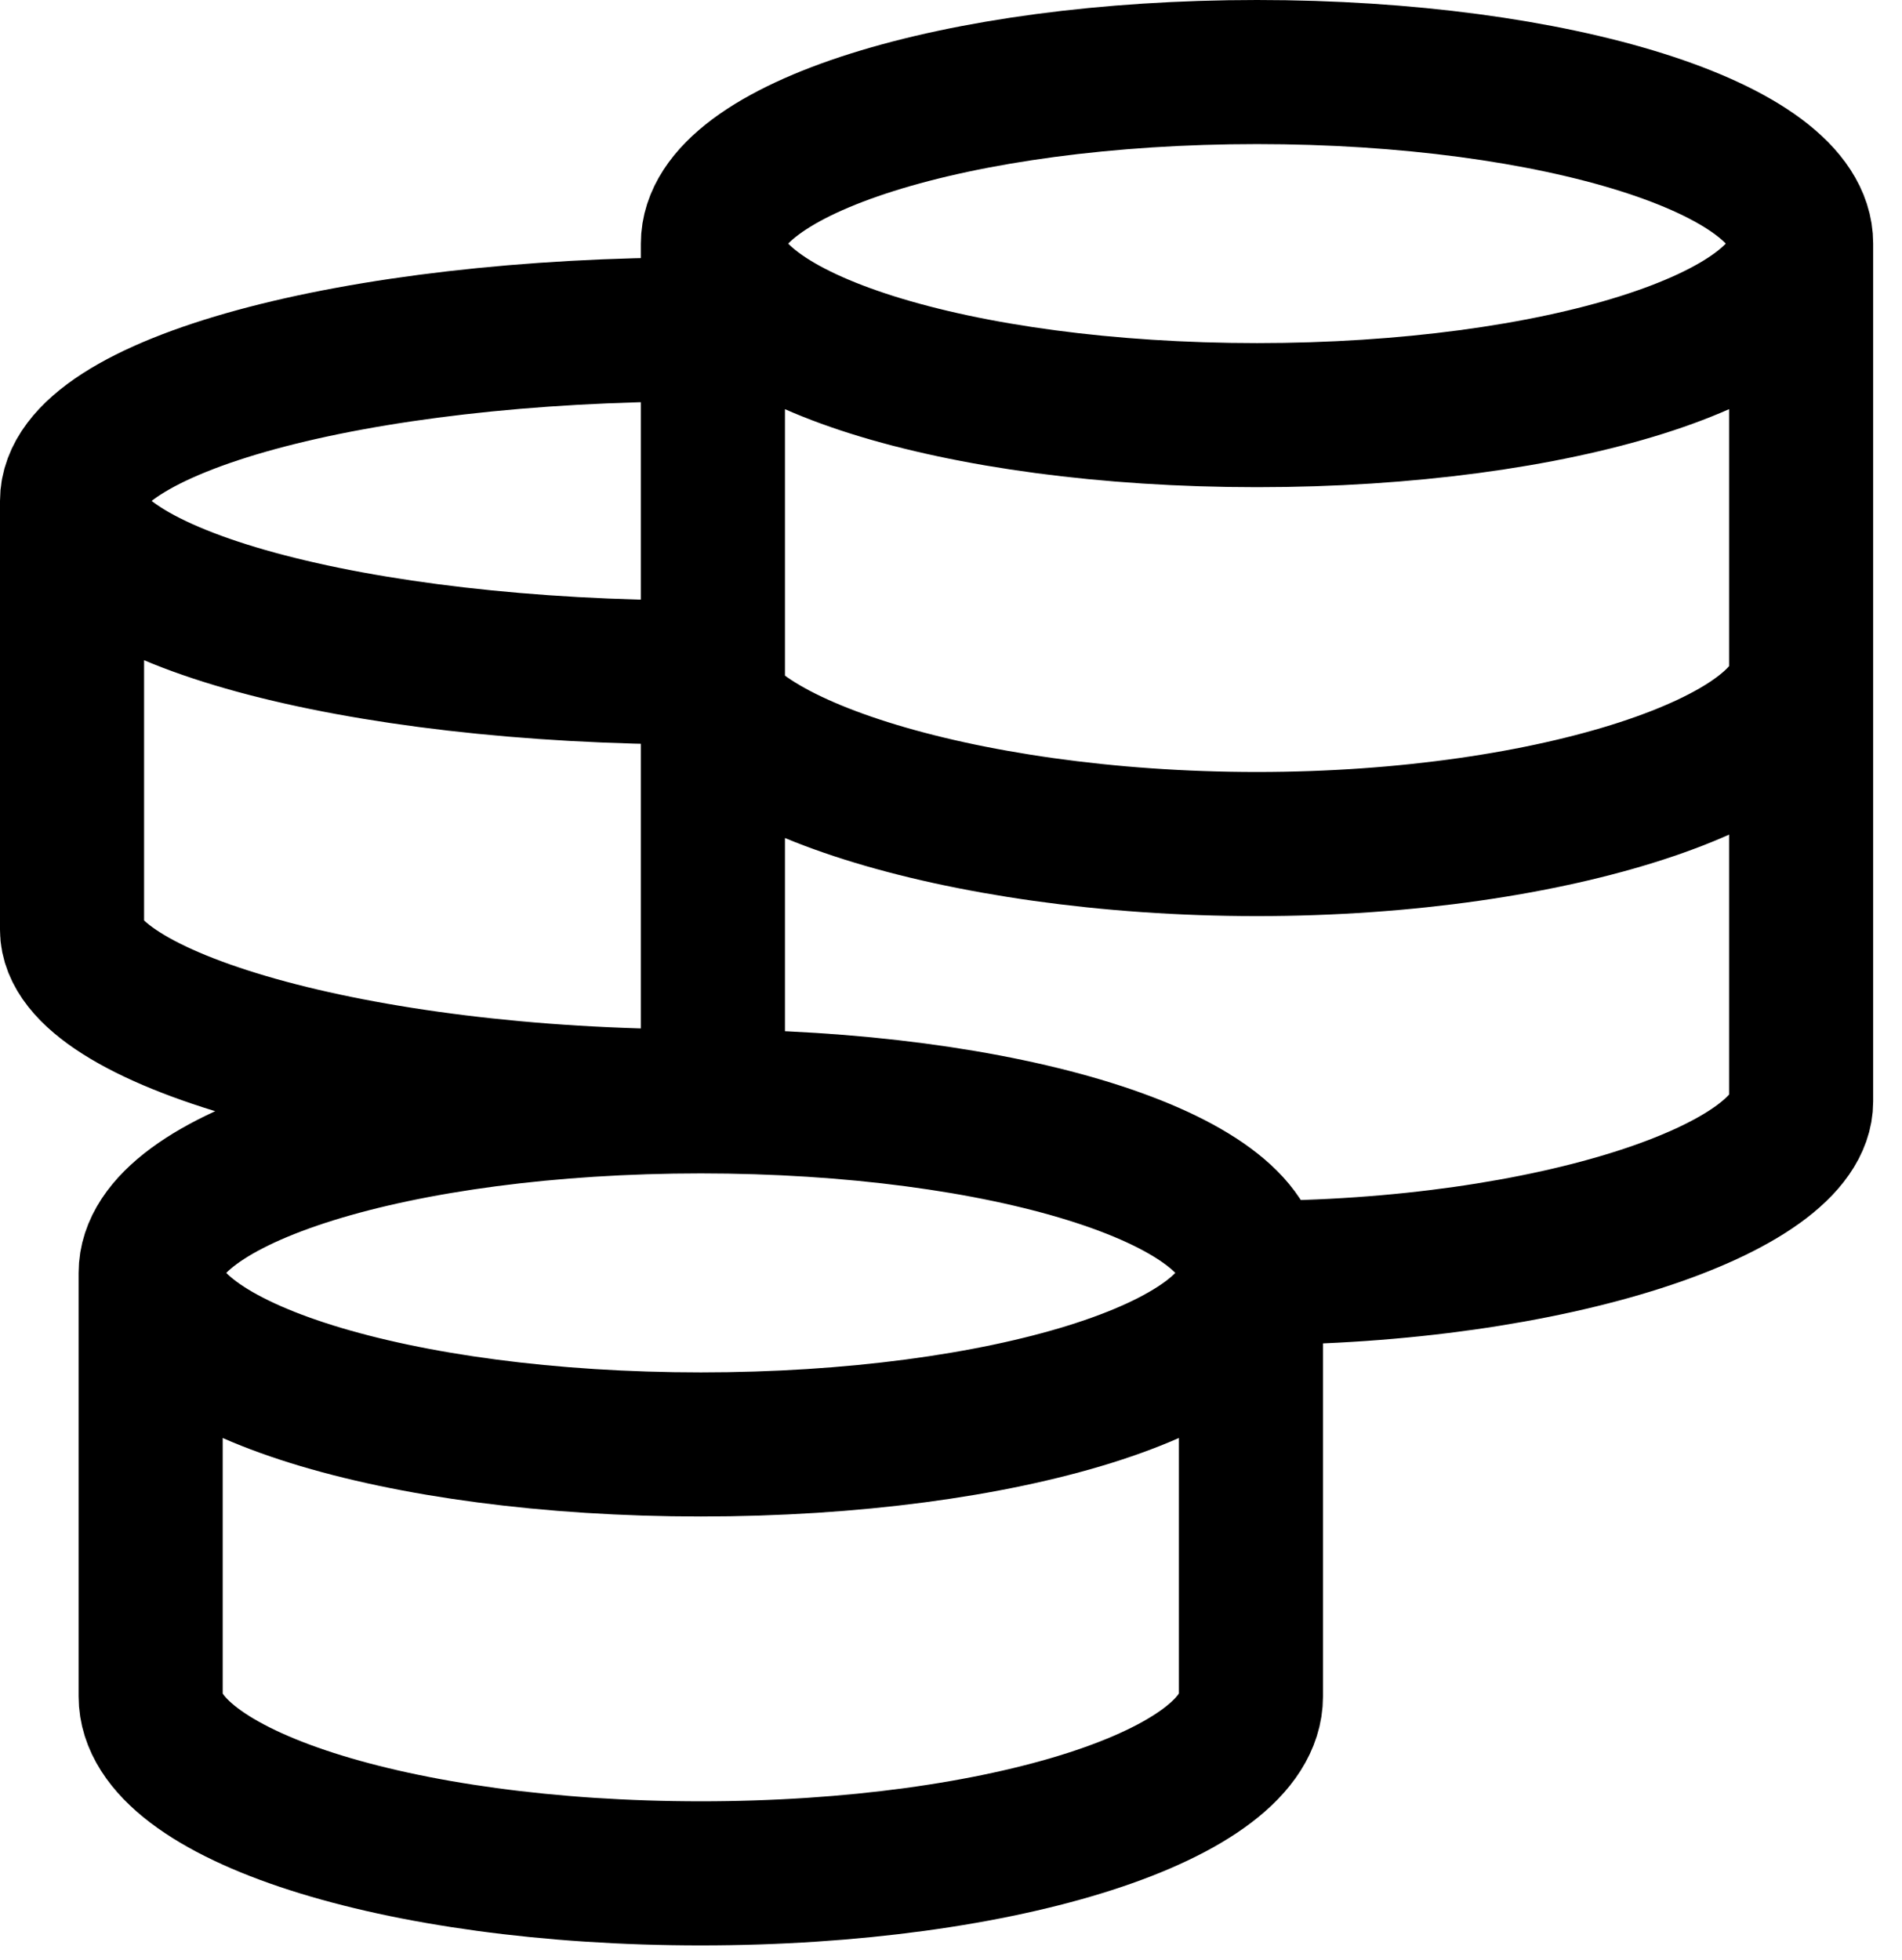 <svg width="33" height="34" viewBox="0 0 33 34" fill="none" xmlns="http://www.w3.org/2000/svg">
<path id="Vector" d="M21.704 22.083C21.704 20.439 17.431 19.107 12.159 19.107M21.704 22.083C21.704 23.728 17.431 25.059 12.159 25.059C6.887 25.059 2.614 23.728 2.614 22.083M21.704 22.083V29.43C21.704 31.125 17.431 32.5 12.159 32.5C6.887 32.5 2.614 31.127 2.614 29.43V22.083M21.704 22.083C26.919 22.083 31.25 20.615 31.25 19.107V4.226M12.159 19.107C6.887 19.107 2.614 20.439 2.614 22.083M12.159 19.107C6.135 19.107 1.25 17.638 1.25 16.131V8.69M12.159 5.714C6.135 5.714 1.25 7.046 1.25 8.69M1.25 8.69C1.25 10.335 6.135 11.667 12.159 11.667C12.159 13.174 16.595 14.643 21.809 14.643C27.023 14.643 31.25 13.174 31.25 11.667M31.25 4.226C31.25 2.582 27.023 1.25 21.809 1.25C16.595 1.25 12.369 2.582 12.369 4.226M31.25 4.226C31.25 5.871 27.023 7.202 21.809 7.202C16.596 7.202 12.369 5.871 12.369 4.226M12.369 4.226V19.354" stroke="black" stroke-width="2.5"/>
</svg>
